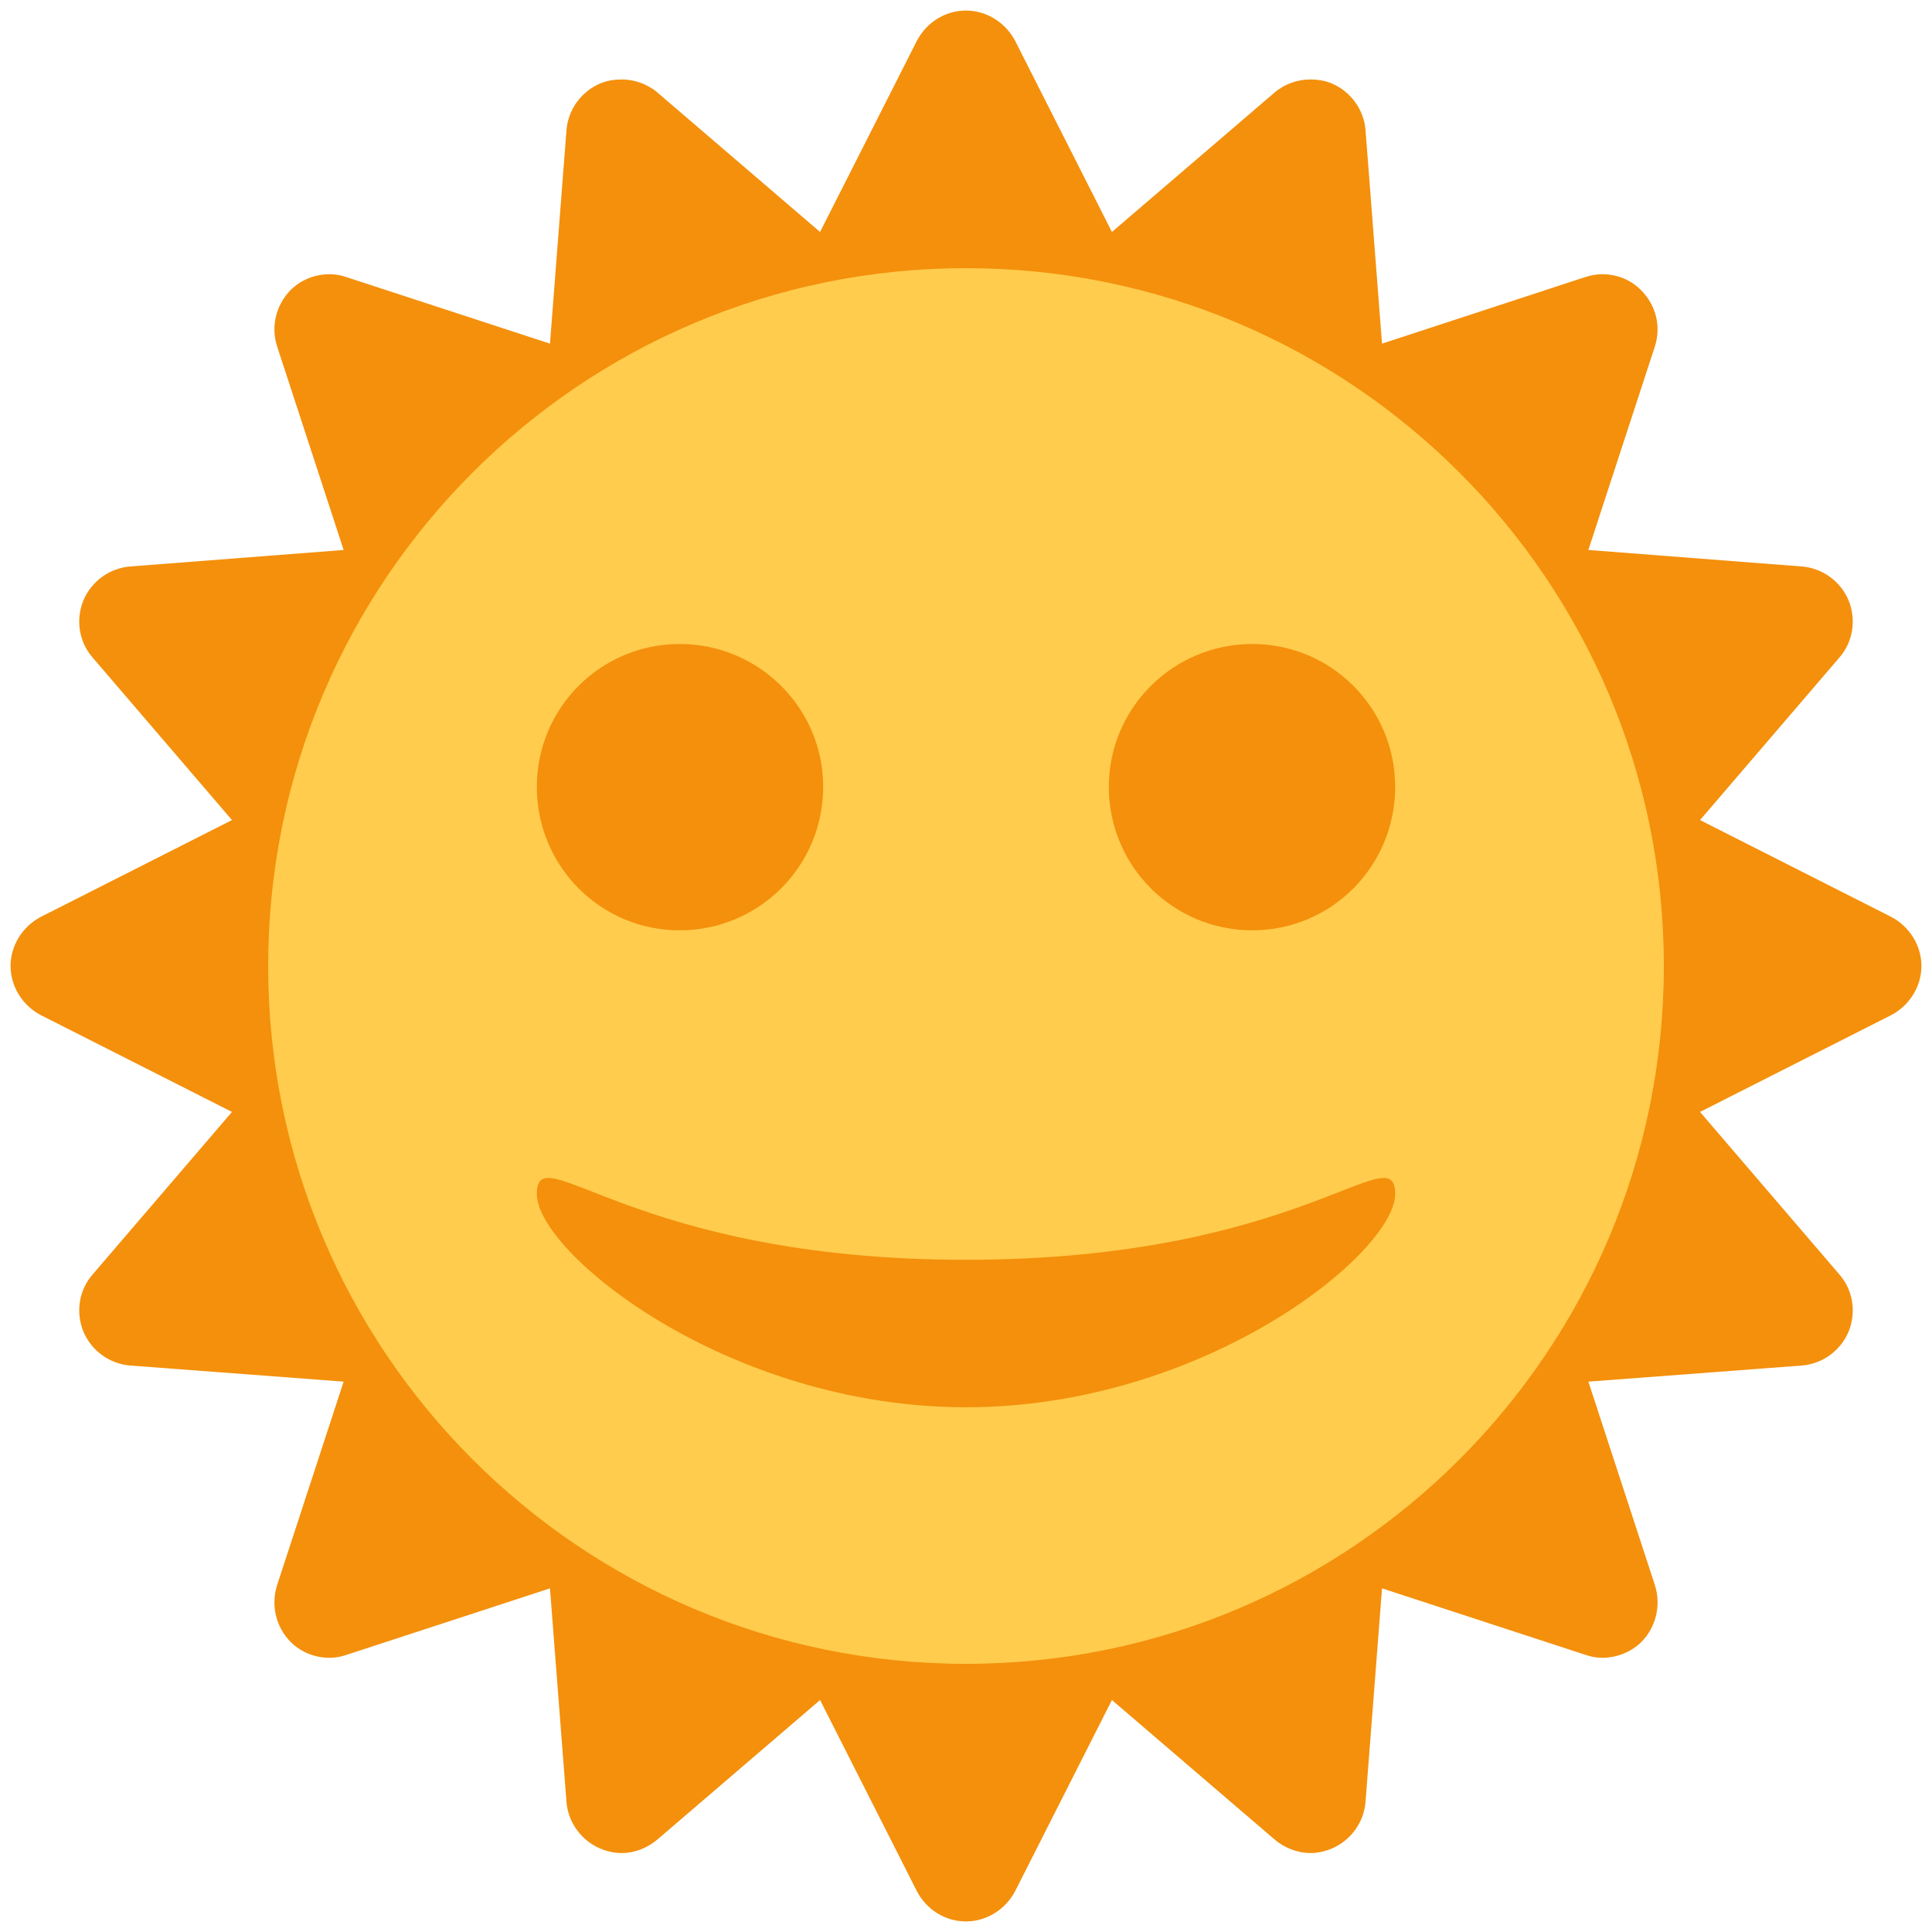 <?xml version="1.0" encoding="UTF-8"?>
<svg xmlns="http://www.w3.org/2000/svg" xmlns:xlink="http://www.w3.org/1999/xlink" width="15pt" height="15pt" viewBox="0 0 15 15" version="1.1">
<g id="surface1">
<path style=" stroke:none;fill-rule:nonzero;fill:rgb(95.686%,56.471%,4.706%);fill-opacity:1;" d="M 7.5 14.918 C 7.336 14.918 7.191 14.824 7.117 14.68 L 6.367 13.199 L 5.105 14.281 C 5.027 14.348 4.926 14.387 4.828 14.387 C 4.77 14.387 4.715 14.375 4.66 14.352 C 4.512 14.289 4.41 14.148 4.398 13.988 L 4.27 12.332 L 2.691 12.848 C 2.648 12.863 2.605 12.871 2.559 12.871 C 2.445 12.871 2.336 12.828 2.254 12.746 C 2.141 12.629 2.102 12.461 2.152 12.305 L 2.668 10.727 L 1.012 10.602 C 0.852 10.59 0.711 10.488 0.648 10.34 C 0.586 10.188 0.613 10.016 0.719 9.895 L 1.801 8.633 L 0.32 7.883 C 0.176 7.809 0.082 7.66 0.082 7.5 C 0.082 7.34 0.176 7.191 0.32 7.117 L 1.801 6.367 L 0.719 5.105 C 0.613 4.984 0.586 4.812 0.648 4.66 C 0.711 4.512 0.852 4.41 1.012 4.398 L 2.668 4.27 L 2.152 2.691 C 2.102 2.539 2.141 2.371 2.254 2.254 C 2.336 2.172 2.445 2.129 2.559 2.129 C 2.605 2.129 2.648 2.137 2.691 2.152 L 4.27 2.668 L 4.398 1.012 C 4.41 0.852 4.512 0.711 4.66 0.648 C 4.715 0.625 4.77 0.617 4.828 0.617 C 4.926 0.617 5.027 0.652 5.105 0.719 L 6.367 1.801 L 7.117 0.32 C 7.191 0.176 7.336 0.082 7.5 0.082 C 7.66 0.082 7.809 0.176 7.883 0.32 L 8.633 1.801 L 9.895 0.719 C 9.973 0.652 10.074 0.617 10.172 0.617 C 10.23 0.617 10.285 0.625 10.34 0.648 C 10.488 0.711 10.59 0.852 10.602 1.012 L 10.73 2.668 L 12.305 2.152 C 12.352 2.137 12.395 2.129 12.441 2.129 C 12.551 2.129 12.664 2.172 12.742 2.254 C 12.859 2.371 12.898 2.539 12.848 2.691 L 12.332 4.27 L 13.988 4.398 C 14.148 4.41 14.289 4.512 14.352 4.66 C 14.414 4.812 14.387 4.984 14.281 5.105 L 13.199 6.367 L 14.68 7.117 C 14.824 7.191 14.918 7.34 14.918 7.5 C 14.918 7.66 14.824 7.809 14.68 7.883 L 13.199 8.633 L 14.281 9.895 C 14.387 10.016 14.414 10.188 14.352 10.34 C 14.289 10.488 14.148 10.59 13.988 10.602 L 12.332 10.727 L 12.848 12.305 C 12.898 12.461 12.859 12.629 12.746 12.746 C 12.664 12.828 12.551 12.871 12.441 12.871 C 12.395 12.871 12.352 12.863 12.309 12.848 L 10.73 12.332 L 10.602 13.988 C 10.59 14.148 10.488 14.289 10.34 14.352 C 10.285 14.375 10.23 14.387 10.176 14.387 C 10.074 14.387 9.973 14.348 9.895 14.281 L 8.633 13.199 L 7.883 14.68 C 7.809 14.824 7.66 14.918 7.5 14.918 Z M 7.5 14.918 "/>
<path style=" stroke:none;fill-rule:nonzero;fill:rgb(100%,80%,30.196%);fill-opacity:1;" d="M 12.918 7.5 C 12.918 10.492 10.492 12.918 7.5 12.918 C 4.508 12.918 2.082 10.492 2.082 7.5 C 2.082 4.508 4.508 2.082 7.5 2.082 C 10.492 2.082 12.918 4.508 12.918 7.5 "/>
<path style=" stroke:none;fill-rule:nonzero;fill:rgb(95.686%,56.471%,4.706%);fill-opacity:1;" d="M 7.5 9.781 C 4.906 9.781 4.168 8.809 4.168 9.27 C 4.168 9.727 5.648 10.926 7.5 10.926 C 9.352 10.926 10.832 9.727 10.832 9.27 C 10.832 8.809 10.094 9.781 7.5 9.781 M 10.832 6.109 C 10.832 6.727 10.336 7.223 9.723 7.223 C 9.109 7.223 8.609 6.727 8.609 6.109 C 8.609 5.496 9.109 5 9.723 5 C 10.336 5 10.832 5.496 10.832 6.109 M 6.391 6.109 C 6.391 6.727 5.891 7.223 5.277 7.223 C 4.664 7.223 4.168 6.727 4.168 6.109 C 4.168 5.496 4.664 5 5.277 5 C 5.891 5 6.391 5.496 6.391 6.109 "/>
</g>
</svg>
